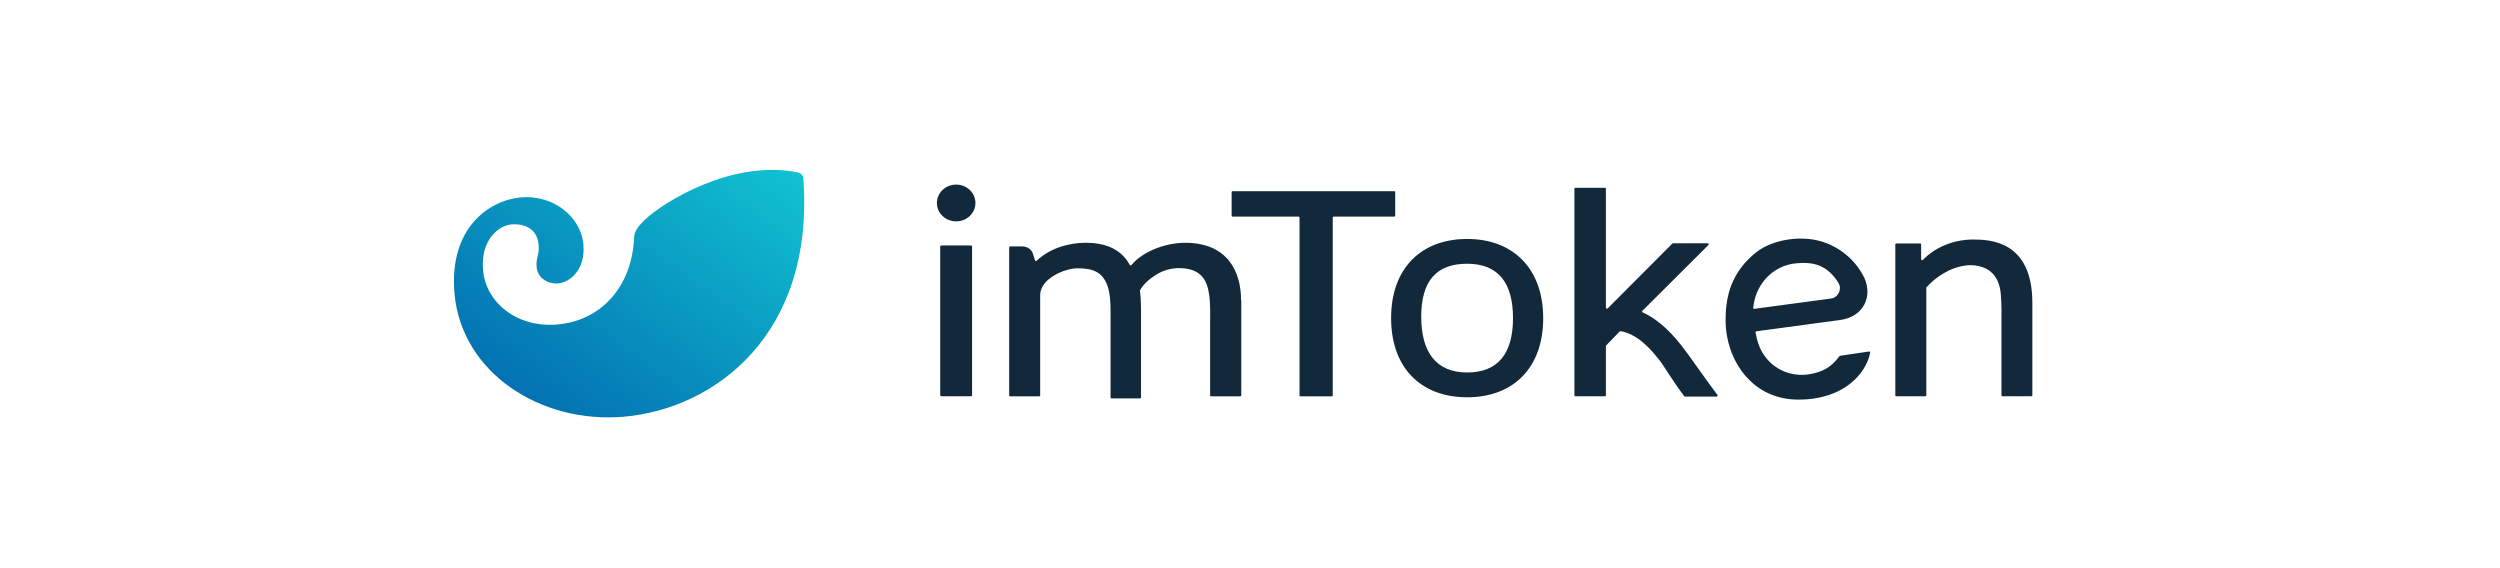 <?xml version="1.0" encoding="UTF-8"?>
<svg width="154px" height="35px" viewBox="0 0 154 35" version="1.1" xmlns="http://www.w3.org/2000/svg" xmlns:xlink="http://www.w3.org/1999/xlink">
    <title>Imtoken</title>
    <defs>
        <rect id="path-1" x="0" y="0" width="153" height="34"></rect>
        <filter color-interpolation-filters="auto" id="filter-3">
            <feColorMatrix in="SourceGraphic" type="matrix" values="0 0 0 0 0.38 0 0 0 0 0.38 0 0 0 0 0.38 0 0 0 1 0"></feColorMatrix>
        </filter>
        <linearGradient x1="97.204%" y1="2.796%" x2="0%" y2="100%" id="linearGradient-4">
            <stop stop-color="#11C4D1" offset="0%"></stop>
            <stop stop-color="#0062AD" offset="100%"></stop>
        </linearGradient>
    </defs>
    <g id="首页" stroke="none" stroke-width="1" fill="none" fill-rule="evenodd">
        <g id="中文-跨链Curve" transform="translate(-610, -3229)">
            <g id="编组-32" transform="translate(0, 2600)">
                <g id="编组-9" transform="translate(420, 120)">
                    <g id="编组-16" transform="translate(0, 286.121)">
                        <g id="编组-14" transform="translate(0, 130)">
                            <g id="编组-27" transform="translate(0, 80.28)">
                                <g id="Imtoken" transform="translate(186.232, 0)">
                                    <g transform="translate(4, 13)">
                                        <mask id="mask-2" fill="white">
                                            <use xlink:href="#path-1"></use>
                                        </mask>
                                        <g id="矩形"></g>
                                        <g filter="url(#filter-3)" id="imToken">
                                            <g mask="url(#mask-2)">
                                                <g transform="translate(27.73, 10.065)">
                                                    <path d="M21.522,0.522 C22.234,10.161 16.038,14.716 10.484,15.202 C5.32,15.653 0.46,12.481 0.034,7.606 C-0.318,3.578 2.171,1.864 4.127,1.693 C6.138,1.516 7.829,2.904 7.975,4.583 C8.116,6.198 7.109,6.933 6.408,6.994 C5.854,7.043 5.157,6.706 5.094,5.984 C5.04,5.363 5.275,5.278 5.218,4.619 C5.115,3.445 4.092,3.308 3.531,3.357 C2.853,3.416 1.622,4.208 1.795,6.18 C1.969,8.169 3.876,9.74 6.376,9.522 C9.074,9.286 10.952,7.186 11.093,4.239 C11.092,4.083 11.125,3.929 11.189,3.787 L11.19,3.783 C11.219,3.722 11.253,3.662 11.292,3.606 C11.35,3.52 11.423,3.424 11.519,3.32 C11.52,3.317 11.52,3.317 11.521,3.317 C11.591,3.239 11.674,3.155 11.769,3.064 C12.947,1.952 17.191,-0.671 21.205,0.16 C21.38,0.197 21.509,0.345 21.522,0.522" id="路径" fill="url(#linearGradient-4)" fill-rule="nonzero"></path>
                                                    <g id="编组" stroke-width="1" fill="none" fill-rule="evenodd" transform="translate(29.751, 0.905)">
                                                        <rect id="矩形" fill="#11293B" fill-rule="nonzero" x="0.205" y="3.748" width="1.963" height="9.292" rx="0.071"></rect>
                                                        <path d="M28.232,0.466 L28.232,1.911 C28.231,1.945 28.203,1.972 28.169,1.972 L24.448,1.972 C24.414,1.971 24.385,1.999 24.384,2.033 L24.384,12.981 C24.384,12.998 24.377,13.014 24.365,13.025 C24.353,13.037 24.336,13.043 24.32,13.042 L22.402,13.042 C22.368,13.043 22.339,13.016 22.338,12.982 L22.338,2.033 C22.337,1.999 22.308,1.971 22.274,1.972 L18.218,1.972 C18.184,1.972 18.156,1.945 18.155,1.911 L18.155,0.466 C18.156,0.432 18.184,0.405 18.218,0.405 L28.163,0.405 C28.181,0.404 28.199,0.409 28.211,0.421 C28.224,0.432 28.232,0.449 28.232,0.466 Z M18.73,7.114 L18.749,7.118 L18.749,12.981 C18.748,13.015 18.72,13.042 18.686,13.042 L16.895,13.042 C16.879,13.043 16.862,13.037 16.85,13.025 C16.838,13.014 16.831,12.998 16.831,12.981 L16.831,8.484 C16.831,8.293 16.834,8.102 16.834,7.914 C16.834,7.817 16.834,7.723 16.831,7.629 C16.831,7.356 16.813,7.083 16.777,6.812 C16.642,5.835 16.243,5.126 14.826,5.145 C14.416,5.158 14.015,5.266 13.654,5.461 C13.234,5.706 12.768,6.046 12.506,6.52 C12.548,6.833 12.569,7.148 12.57,7.463 L12.57,7.473 C12.57,7.525 12.574,7.577 12.574,7.626 L12.574,13.11 C12.573,13.144 12.544,13.171 12.51,13.171 L10.762,13.171 C10.727,13.171 10.699,13.144 10.698,13.11 L10.698,8.479 C10.698,7.458 10.752,6.394 10.246,5.736 C9.941,5.341 9.506,5.156 8.658,5.156 C8.311,5.156 7.86,5.278 7.513,5.443 C7.276,5.554 7.055,5.694 6.855,5.859 C6.57,6.111 6.362,6.436 6.362,6.805 L6.362,12.984 C6.361,13.018 6.333,13.045 6.299,13.045 L4.515,13.045 C4.481,13.045 4.453,13.018 4.452,12.984 L4.452,3.869 C4.453,3.835 4.481,3.808 4.515,3.808 L5.266,3.808 C5.57,3.808 5.837,3.999 5.923,4.278 L6.036,4.646 C6.036,4.672 6.052,4.693 6.076,4.702 C6.1,4.711 6.127,4.706 6.145,4.69 C6.939,3.94 8.077,3.583 9.179,3.583 C10.324,3.583 11.064,3.928 11.545,4.466 L11.495,4.401 C11.643,4.568 11.771,4.749 11.878,4.941 C11.889,4.961 11.908,4.973 11.929,4.975 C11.951,4.978 11.972,4.969 11.986,4.952 C12.71,4.083 14.14,3.584 15.29,3.584 C17.912,3.584 18.736,5.367 18.736,7.11 L18.729,7.114 L18.73,7.114 Z M48.031,13.058 L46.084,13.058 C46.064,13.058 46.045,13.048 46.033,13.032 C45.299,12.059 44.754,11.118 44.513,10.821 L44.469,10.767 C44.068,10.271 43.245,9.225 42.115,9.028 C42.095,9.025 42.074,9.032 42.06,9.046 L41.228,9.905 C41.216,9.916 41.21,9.931 41.21,9.947 L41.21,12.98 C41.208,13.014 41.18,13.041 41.146,13.041 L39.334,13.041 C39.3,13.041 39.272,13.014 39.271,12.98 L39.271,0.258 C39.272,0.224 39.3,0.197 39.334,0.197 L41.146,0.197 C41.182,0.197 41.21,0.224 41.21,0.258 L41.21,7.584 C41.21,7.609 41.226,7.629 41.249,7.638 C41.273,7.647 41.299,7.644 41.318,7.628 L45.303,3.633 C45.315,3.621 45.331,3.615 45.348,3.615 L47.485,3.615 C47.51,3.615 47.532,3.63 47.542,3.652 C47.551,3.674 47.547,3.7 47.53,3.717 L43.459,7.774 C43.446,7.788 43.44,7.808 43.443,7.827 C43.447,7.845 43.459,7.862 43.477,7.871 C44.651,8.409 45.465,9.418 45.843,9.887 L45.886,9.94 C46.21,10.339 47.289,11.907 48.087,12.967 C48.098,12.985 48.098,13.008 48.087,13.027 C48.075,13.046 48.055,13.057 48.033,13.058 L48.031,13.058 Z" id="形状" fill="#11293B" fill-rule="nonzero"></path>
                                                        <ellipse id="椭圆形" fill="#11293B" fill-rule="nonzero" cx="1.187" cy="1.133" rx="1.187" ry="1.133"></ellipse>
                                                        <path d="M32.664,3.349 C29.833,3.349 27.979,5.151 27.979,8.225 C27.979,11.311 29.841,13.102 32.664,13.102 C35.486,13.102 37.348,11.31 37.348,8.226 C37.348,5.156 35.479,3.349 32.664,3.349 Z M32.664,11.574 C30.752,11.574 29.834,10.321 29.834,8.133 C29.834,5.958 30.752,4.875 32.664,4.875 C34.577,4.875 35.488,6.048 35.488,8.223 C35.488,10.399 34.571,11.574 32.664,11.574 L32.664,11.574 Z M53.652,11.696 C52.628,11.833 51.611,11.408 51.021,10.596 C50.707,10.192 50.54,9.722 50.428,9.106 C50.425,9.09 50.43,9.074 50.439,9.061 C50.45,9.048 50.464,9.039 50.481,9.036 L55.652,8.339 C57.069,8.14 57.662,6.915 57.127,5.734 C56.639,4.749 55.795,3.985 54.766,3.596 C53.363,3.052 51.475,3.37 50.468,4.171 C49.125,5.242 48.666,6.529 48.595,7.898 C48.586,8.05 48.583,8.203 48.583,8.356 C48.583,8.673 48.61,8.989 48.665,9.301 C49.02,11.352 50.527,13.236 53.051,13.245 C55.908,13.254 57.257,11.595 57.489,10.352 C57.491,10.333 57.485,10.314 57.471,10.3 C57.456,10.286 57.436,10.28 57.417,10.282 L55.635,10.546 C55.617,10.549 55.601,10.561 55.59,10.577 C55.101,11.256 54.532,11.566 53.652,11.696 L53.652,11.696 Z M50.98,5.881 C51.481,5.269 52.213,4.892 53.002,4.843 C53.807,4.778 54.46,4.887 55.032,5.427 C55.237,5.62 55.411,5.841 55.548,6.082 C55.755,6.438 55.536,6.957 55.067,7.02 L50.357,7.652 C50.337,7.655 50.317,7.649 50.303,7.636 C50.289,7.623 50.283,7.605 50.285,7.586 C50.366,6.89 50.583,6.377 50.98,5.881 L50.98,5.881 Z M67.48,7.286 L67.48,12.979 C67.479,13.013 67.452,13.041 67.417,13.041 L65.642,13.041 C65.625,13.041 65.609,13.035 65.597,13.023 C65.584,13.012 65.577,12.996 65.577,12.979 L65.577,8.247 C65.577,8.247 65.599,7.448 65.532,6.703 C65.483,6.179 65.302,5.672 64.884,5.342 C64.29,4.87 63.45,4.975 63.45,4.975 C62.408,5.083 61.509,5.708 60.948,6.339 L60.915,6.375 L60.948,6.362 L60.948,12.978 C60.947,13.012 60.918,13.039 60.884,13.039 L59.103,13.039 C59.086,13.039 59.07,13.033 59.057,13.022 C59.045,13.01 59.038,12.994 59.038,12.978 L59.038,3.687 C59.039,3.653 59.067,3.626 59.102,3.626 L60.563,3.626 C60.599,3.626 60.628,3.653 60.628,3.687 L60.628,4.598 C60.628,4.622 60.644,4.643 60.669,4.652 C60.692,4.661 60.718,4.656 60.736,4.639 C61.491,3.856 62.631,3.384 63.825,3.384 C64.815,3.386 67.48,3.426 67.48,7.286 L67.48,7.286 Z" id="形状" fill="#11293B" fill-rule="nonzero"></path>
                                                    </g>
                                                </g>
                                            </g>
                                        </g>
                                    </g>
                                </g>
                            </g>
                        </g>
                    </g>
                </g>
            </g>
        </g>
    </g>
</svg>